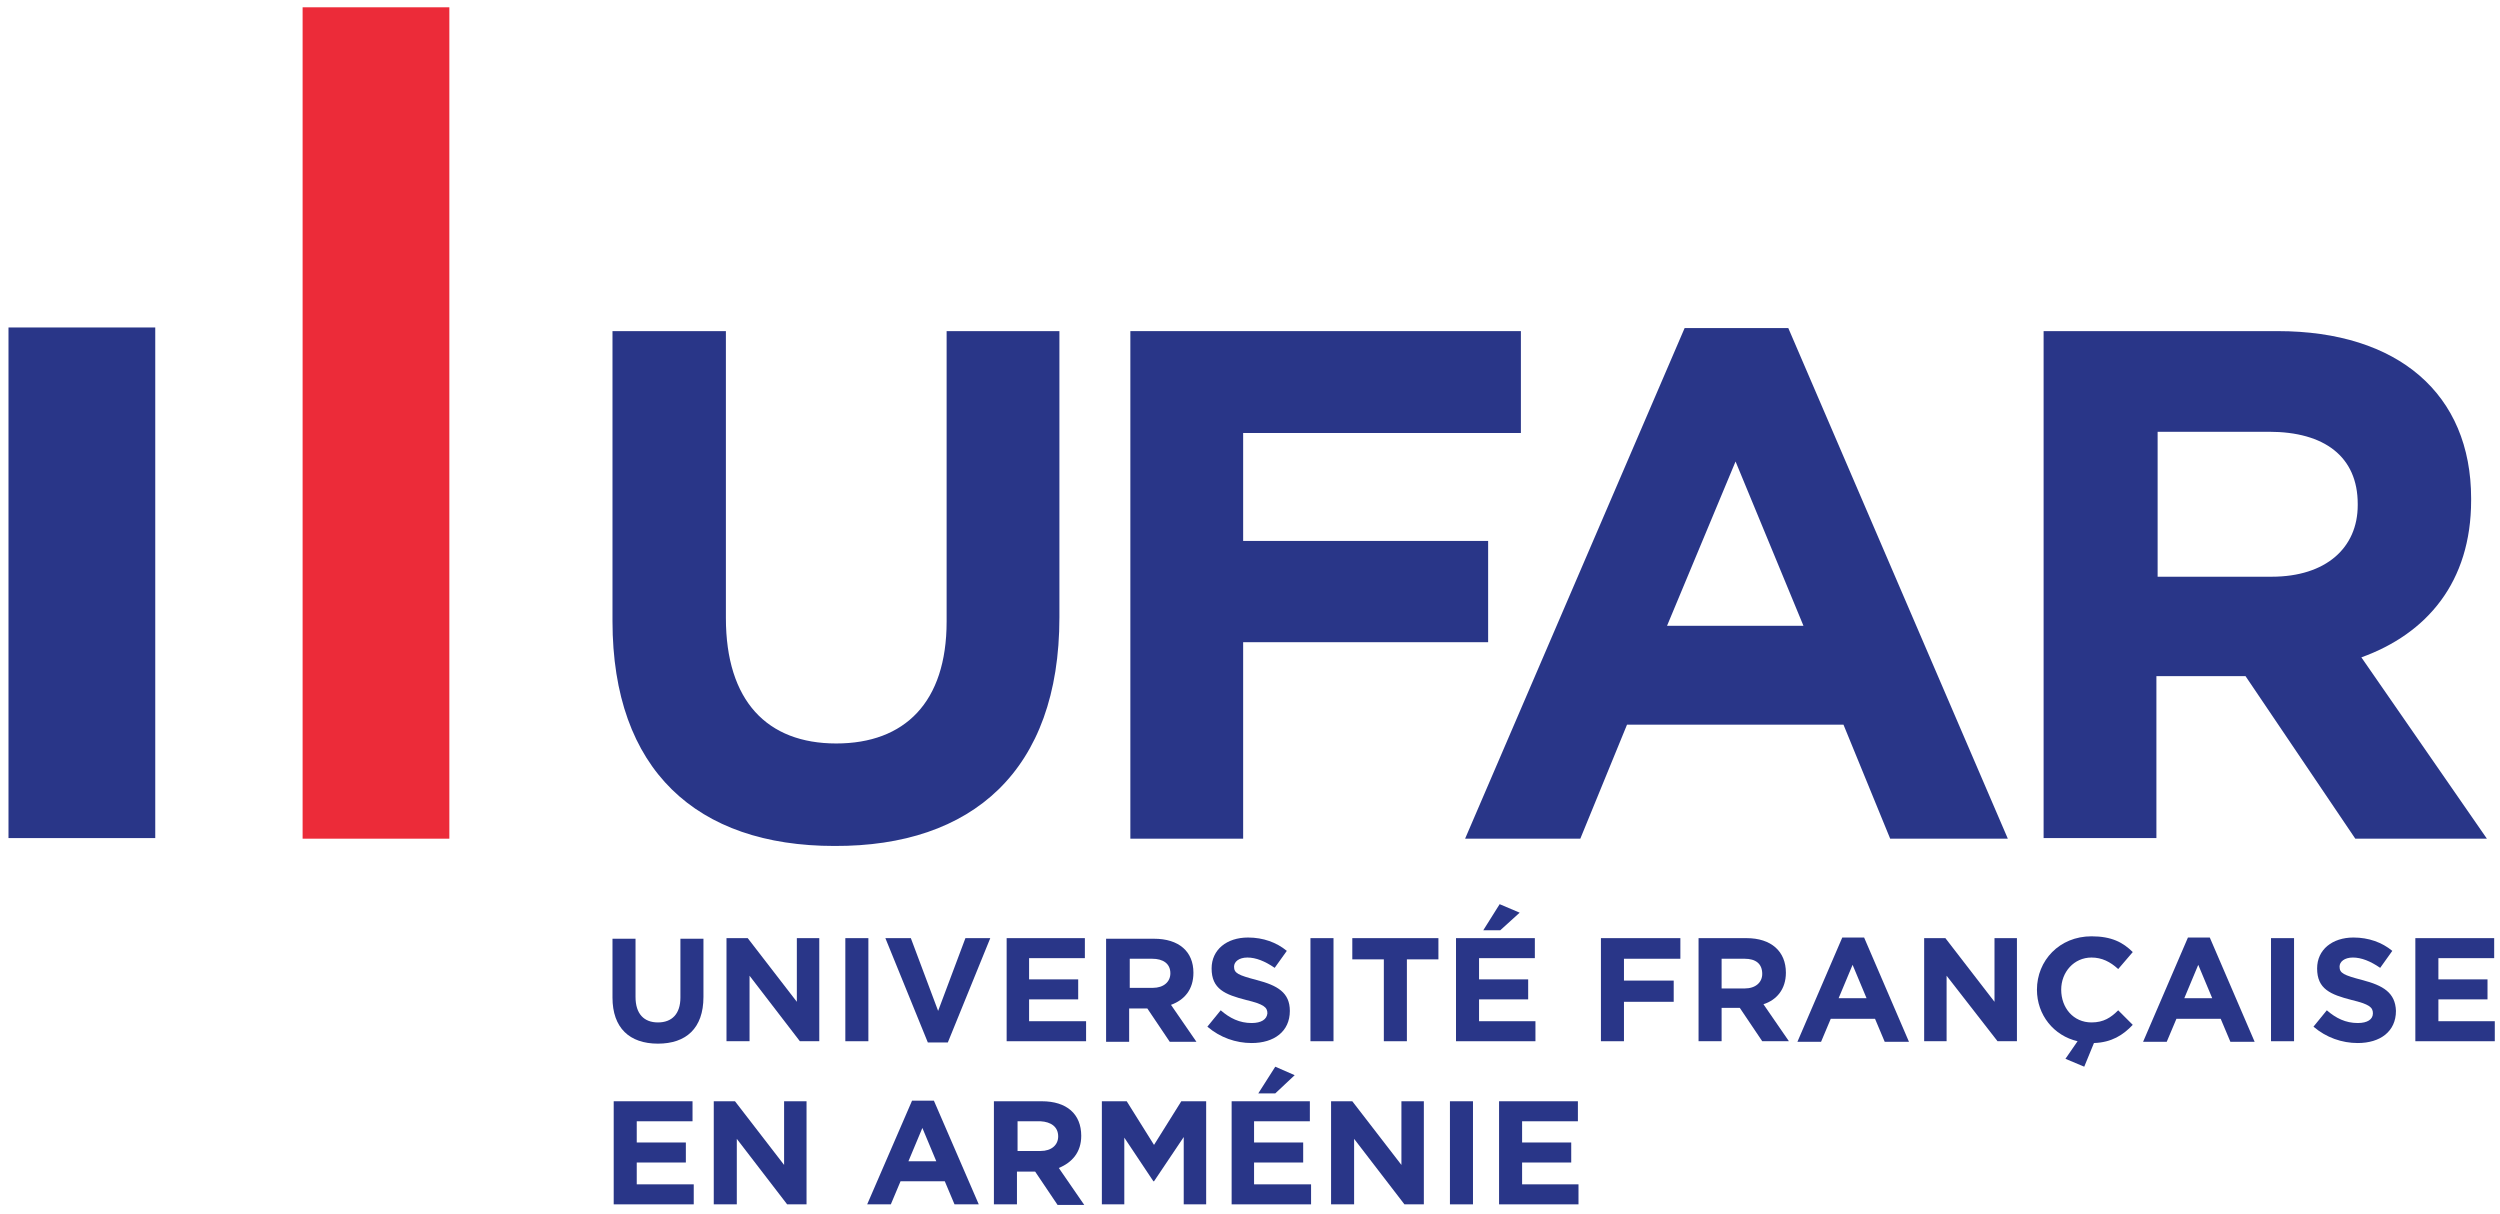 <svg width="208" height="101" viewBox="0 0 208 101" fill="none" xmlns="http://www.w3.org/2000/svg">
<path d="M12.917 27.246H0.707V69.728H12.917V27.246Z" fill="#293688"/>
<path d="M25.177 35.117V69.778H37.386V35.117V0.607H25.177V35.117Z" fill="#EC2B39"/>
<path d="M179.463 35.924H188.797C193.388 35.924 196.163 37.993 196.163 41.928V42.029C196.163 45.561 193.54 47.983 188.999 47.983H179.514V35.924H179.463ZM179.463 56.257H186.829L195.961 69.778H206.91L196.466 54.693C201.915 52.725 205.598 48.437 205.598 41.625V41.474C205.598 32.796 199.544 27.549 189.503 27.549H170.028V69.728H179.413V56.257H179.463Z" fill="#293688"/>
<path d="M103.43 53.431H123.813V45.006H103.43V36.025H126.538V27.549H94.046V69.778H103.43V53.431Z" fill="#293688"/>
<path d="M88.143 51.363V27.549H78.759V51.716C78.759 58.426 75.278 61.857 69.576 61.857C63.825 61.857 60.394 58.325 60.394 51.413V27.549H50.959V51.666C50.959 64.077 57.972 70.384 69.425 70.384C80.878 70.434 88.143 64.128 88.143 51.363Z" fill="#293688"/>
<path d="M144.398 38.396L150.049 52.069H138.696L144.398 38.396ZM153.378 60.293L157.263 69.778H167.051L148.787 27.297H140.16L121.896 69.778H131.482L135.367 60.293H153.378Z" fill="#293688"/>
<path d="M202.874 83.148H206.961V81.484H202.874V79.718H207.516V78.053H200.957V86.63H207.566V84.965H202.874V83.148Z" fill="#293688"/>
<path d="M121.14 86.63H127.749V84.965H123.057V83.148H127.144V81.484H123.057V79.718H127.699V78.053H121.14V86.63Z" fill="#293688"/>
<path d="M146.618 81.029C146.618 81.736 146.063 82.24 145.155 82.24H143.238V79.768H145.155C146.063 79.768 146.618 80.172 146.618 81.029ZM148.586 80.929C148.586 79.163 147.375 78.053 145.306 78.053H141.32V86.63H143.238V83.855H144.751L146.618 86.63H148.838L146.719 83.552C147.829 83.199 148.586 82.291 148.586 80.929Z" fill="#293688"/>
<path d="M133.197 86.63H135.114V83.35H139.252V81.585H135.114V79.768H139.807V78.053H133.197V86.63Z" fill="#293688"/>
<path d="M181.735 83.048L182.895 80.273L184.055 83.048H181.735ZM182.037 78.002L178.304 86.68H180.271L181.079 84.763H184.762L185.569 86.68H187.587L183.854 78.002H182.037Z" fill="#293688"/>
<path d="M124.771 75.227L123.409 77.397H124.822L126.436 75.934L124.771 75.227Z" fill="#293688"/>
<path d="M152.975 83.048L154.135 80.273L155.296 83.048H152.975ZM153.277 78.002L149.544 86.68H151.512L152.319 84.763H156.002L156.809 86.68H158.827L155.094 78.002H153.277Z" fill="#293688"/>
<path d="M174.014 85.066C172.501 85.066 171.492 83.855 171.492 82.341C171.492 80.878 172.551 79.667 174.014 79.667C174.872 79.667 175.578 80.02 176.234 80.626L177.445 79.213C176.638 78.406 175.679 77.901 174.014 77.901C171.34 77.901 169.474 79.919 169.474 82.341C169.474 84.46 170.886 86.176 172.854 86.63L171.845 88.093L173.409 88.749L174.216 86.781C175.679 86.731 176.638 86.125 177.445 85.267L176.234 84.057C175.629 84.662 175.024 85.066 174.014 85.066Z" fill="#293688"/>
<path d="M190.865 78.053H188.948V86.63H190.865V78.053Z" fill="#293688"/>
<path d="M165.942 83.35L161.856 78.053H160.09V86.63H161.957V81.181L166.195 86.63H167.809V78.053H165.942V83.35Z" fill="#293688"/>
<path d="M196.518 81.534C195.004 81.13 194.651 80.979 194.651 80.424C194.651 80.02 195.055 79.667 195.761 79.667C196.467 79.667 197.224 79.97 198.031 80.525L199.04 79.112C198.183 78.406 197.073 78.002 195.811 78.002C194.046 78.002 192.784 79.011 192.784 80.575C192.784 82.291 193.894 82.745 195.66 83.199C197.123 83.552 197.426 83.804 197.426 84.309C197.426 84.814 196.972 85.116 196.165 85.116C195.155 85.116 194.348 84.713 193.591 84.057L192.481 85.419C193.541 86.327 194.853 86.781 196.165 86.781C198.031 86.781 199.343 85.823 199.343 84.107C199.293 82.594 198.284 81.988 196.518 81.534Z" fill="#293688"/>
<path d="M85.62 83.148H89.706V81.484H85.62V79.718H90.261V78.053H83.753V86.63H90.362V84.965H85.62V83.148Z" fill="#293688"/>
<path d="M75.58 96.62L76.741 93.845L77.901 96.62H75.58ZM75.883 91.574L72.149 100.202H74.117L74.924 98.284H78.607L79.415 100.202H81.433L77.699 91.574H75.883Z" fill="#293688"/>
<path d="M72.249 78.053H70.332V86.63H72.249V78.053Z" fill="#293688"/>
<path d="M78.052 84.107L75.782 78.053H73.663L77.195 86.731H78.86L82.391 78.053H80.323L78.052 84.107Z" fill="#293688"/>
<path d="M88.041 94.551C88.041 95.257 87.486 95.762 86.578 95.762H84.661V93.29H86.578C87.436 93.34 88.041 93.744 88.041 94.551ZM89.959 94.501C89.959 92.684 88.748 91.625 86.679 91.625H82.693V100.202H84.611V97.477H86.124L87.991 100.252H90.211L88.092 97.175C89.202 96.721 89.959 95.863 89.959 94.501Z" fill="#293688"/>
<path d="M56.61 82.997C56.61 84.359 55.903 85.066 54.743 85.066C53.583 85.066 52.876 84.359 52.876 82.947V78.103H50.959V82.997C50.959 85.52 52.372 86.832 54.743 86.832C57.064 86.832 58.527 85.57 58.527 82.947V78.103H56.61V82.997Z" fill="#293688"/>
<path d="M52.977 96.721H57.063V95.055H52.977V93.29H57.618V91.625H51.06V100.202H57.719V98.537H52.977V96.721Z" fill="#293688"/>
<path d="M96.014 95.257L93.743 91.625H91.675V100.202H93.542V94.652L95.963 98.284H96.014L98.486 94.601V100.202H100.353V91.625H98.284L96.014 95.257Z" fill="#293688"/>
<path d="M66.297 83.35L62.21 78.053H60.444V86.63H62.362V81.181L66.549 86.63H68.164V78.053H66.297V83.35Z" fill="#293688"/>
<path d="M110.948 78.053H109.03V86.63H110.948V78.053Z" fill="#293688"/>
<path d="M65.237 96.922L61.151 91.625H59.385V100.202H61.302V94.753L65.49 100.202H67.104V91.625H65.237V96.922Z" fill="#293688"/>
<path d="M93.945 79.768H95.862C96.77 79.768 97.375 80.172 97.375 80.979C97.375 81.685 96.82 82.19 95.912 82.19H93.995V79.768H93.945ZM93.945 83.905H95.458L97.325 86.68H99.545L97.426 83.603C98.536 83.199 99.293 82.341 99.293 80.928C99.293 79.163 98.082 78.103 96.013 78.103H92.027V86.68H93.945V83.905Z" fill="#293688"/>
<path d="M122.552 91.625H120.635V100.202H122.552V91.625Z" fill="#293688"/>
<path d="M112.512 79.819H115.135V86.63H117.053V79.819H119.676V78.053H112.512V79.819Z" fill="#293688"/>
<path d="M126.639 96.721H130.726V95.055H126.639V93.29H131.281V91.625H124.722V100.202H131.331V98.537H126.639V96.721Z" fill="#293688"/>
<path d="M104.136 85.116C103.127 85.116 102.32 84.713 101.563 84.057L100.453 85.419C101.513 86.327 102.824 86.781 104.136 86.781C106.003 86.781 107.315 85.823 107.315 84.107C107.315 82.594 106.306 81.988 104.54 81.534C103.026 81.13 102.673 80.979 102.673 80.424C102.673 80.02 103.077 79.667 103.783 79.667C104.489 79.667 105.246 79.97 106.053 80.525L107.063 79.112C106.205 78.406 105.095 78.002 103.834 78.002C102.068 78.002 100.806 79.011 100.806 80.575C100.806 82.291 101.916 82.745 103.682 83.199C105.145 83.552 105.448 83.804 105.448 84.309C105.398 84.814 104.943 85.116 104.136 85.116Z" fill="#293688"/>
<path d="M116.598 96.922L112.511 91.625H110.745V100.202H112.662V94.753L116.85 100.202H118.464V91.625H116.598V96.922Z" fill="#293688"/>
<path d="M104.69 90.969H106.103L107.718 89.455L106.103 88.749L104.69 90.969Z" fill="#293688"/>
<path d="M104.338 96.721H108.425V95.055H104.338V93.29H108.98V91.625H102.472V100.202H109.081V98.537H104.338V96.721Z" fill="#293688"/>
</svg>
